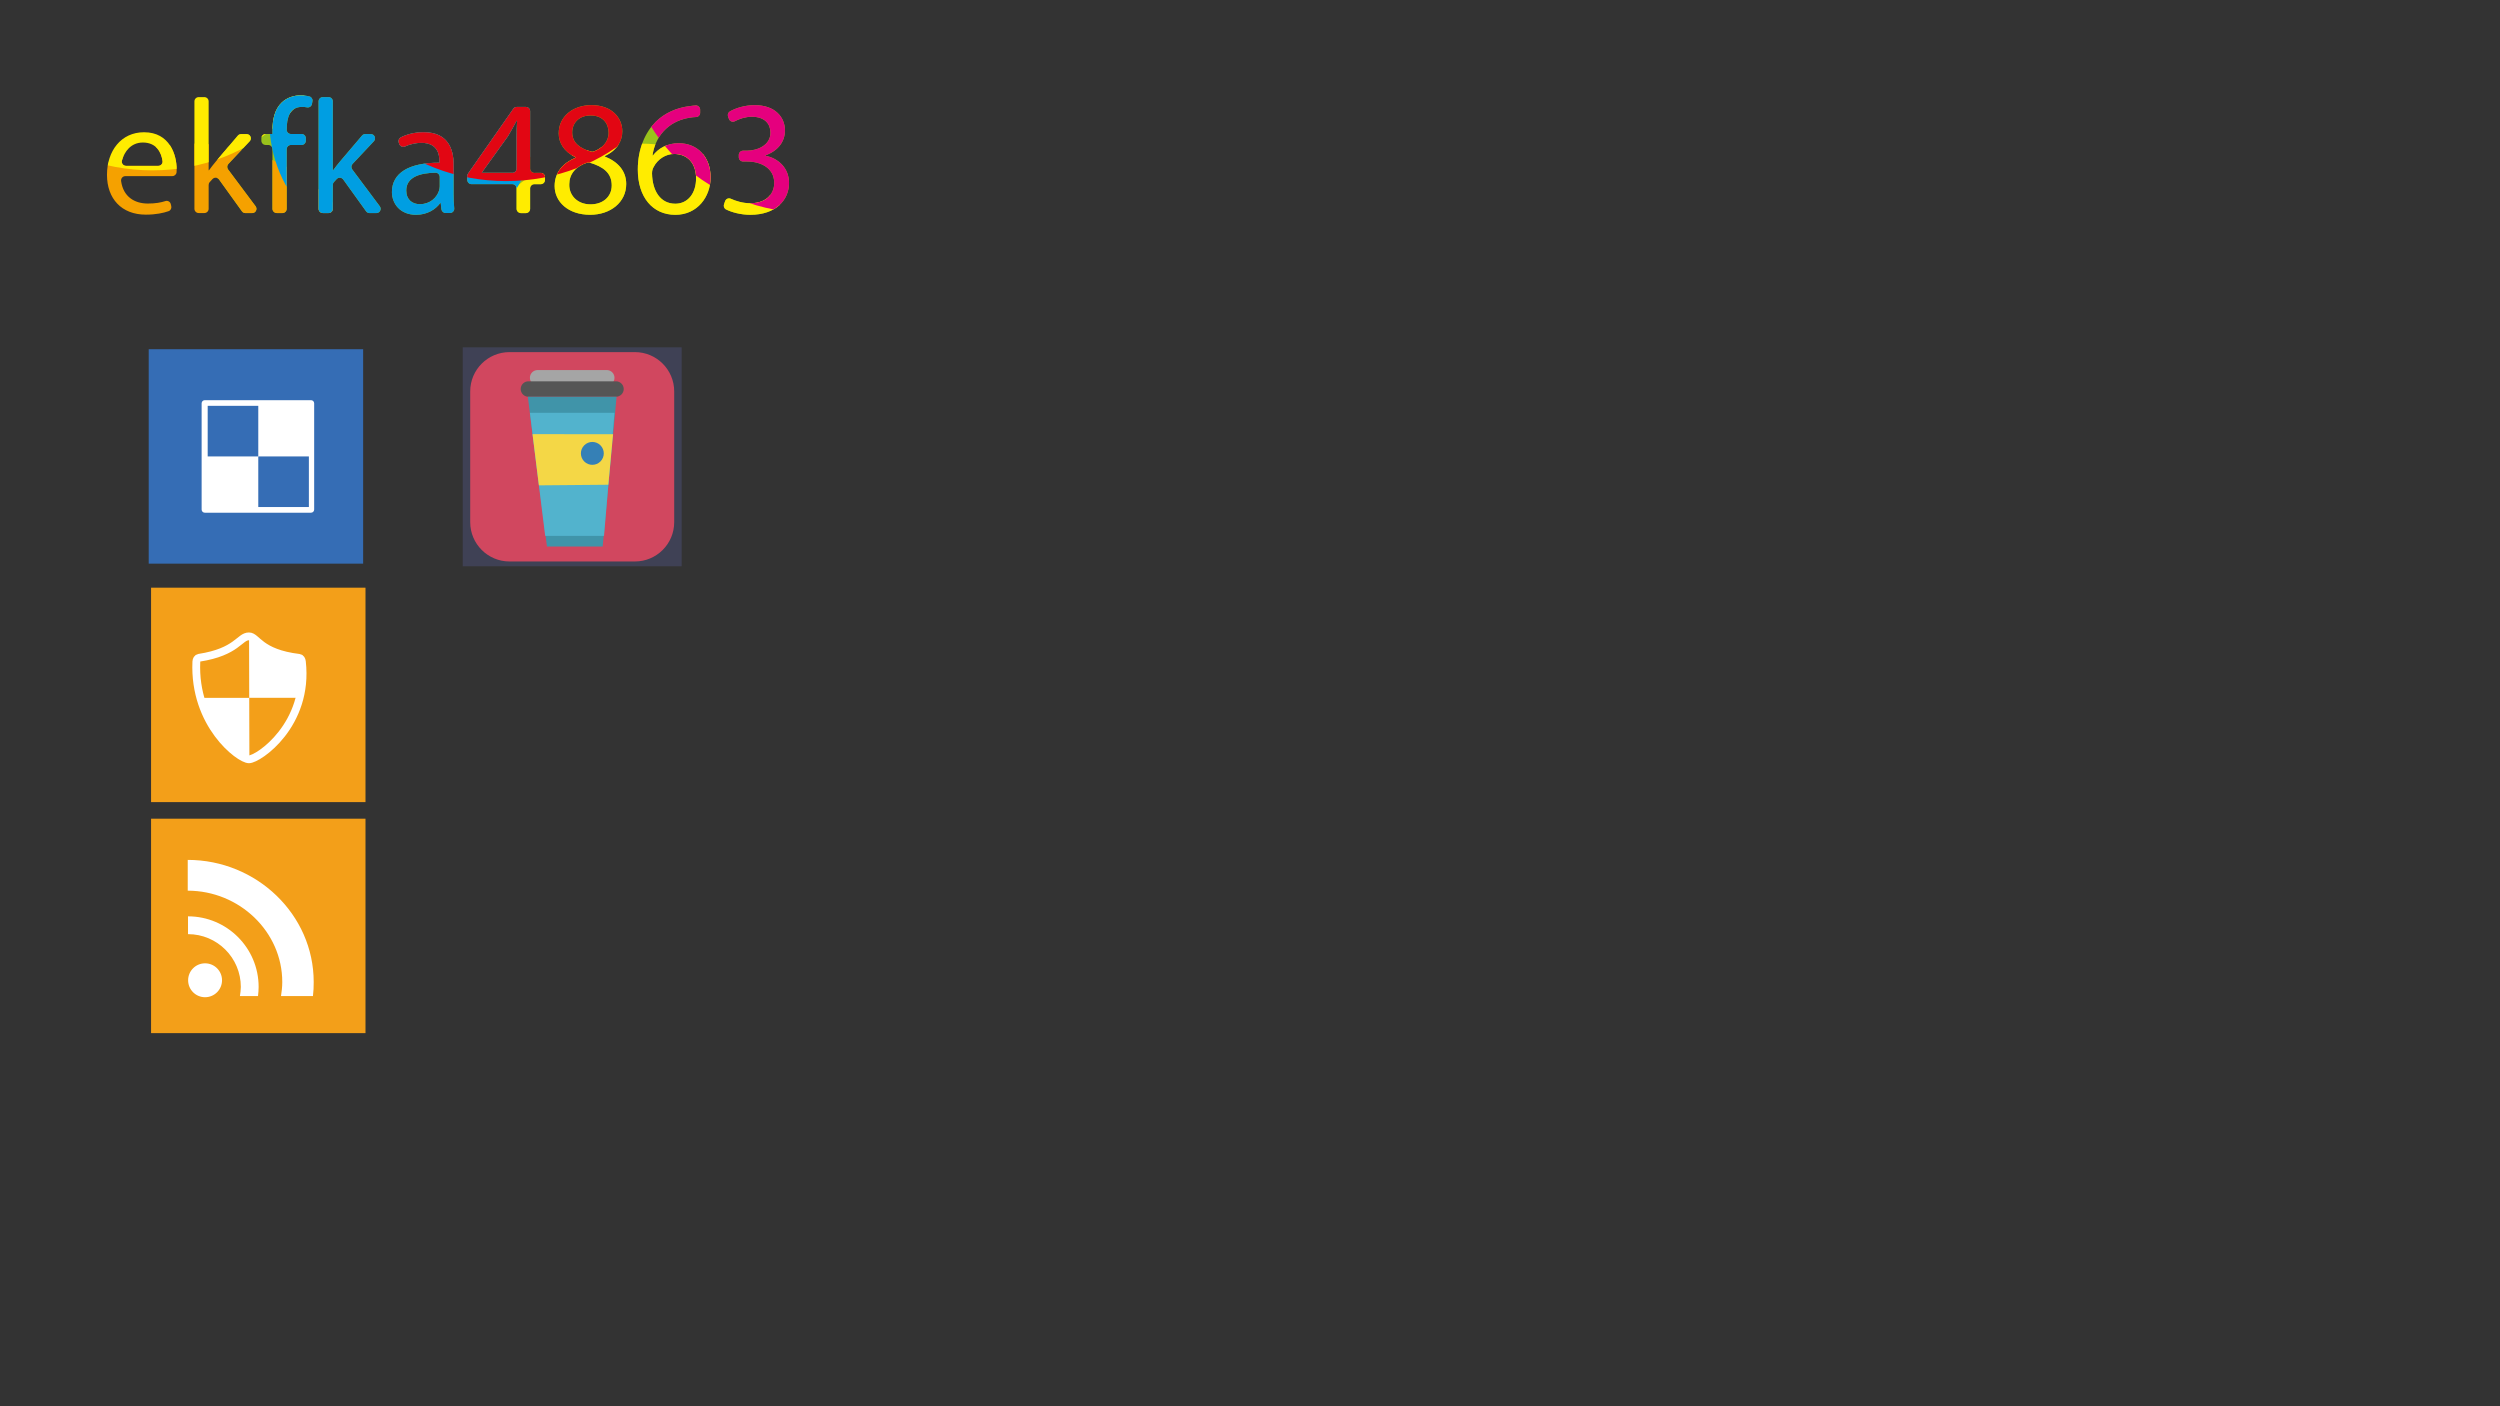 <?xml version="1.0" encoding="utf-8"?>
<!-- Generator: Adobe Illustrator 25.2.1, SVG Export Plug-In . SVG Version: 6.00 Build 0)  -->
<svg version="1.1" id="Layer_1" xmlns="http://www.w3.org/2000/svg" xmlns:xlink="http://www.w3.org/1999/xlink" x="0px" y="0px"
	 viewBox="0 0 1920 1080" style="enable-background:new 0 0 1920 1080;" xml:space="preserve">
<rect x="0" y="0" width="1920" height="1080" fill="#333333" stroke="none"/>
<style type="text/css">
	.st0{clip-path:url(#SVGID_2_);fill:#99C21C;}
	.st1{clip-path:url(#SVGID_4_);}
	.st2{fill:#F5A100;}
	.st3{fill:#FFEC00;}
	.st4{fill:#009EE2;}
	.st5{fill:#E5007E;}
	.st6{fill:#E20613;}
	.st7{fill:#356DB5;}
	.st8{fill:#F39F19;}
	.st9{fill:#FFFFFF;stroke:#FFFFFF;stroke-width:2;stroke-miterlimit:10;}
	.st10{fill:#FFFFFF;}
	.st11{fill:none;stroke:#FFFFFF;stroke-width:6;stroke-miterlimit:10;}
	.st12{fill:#3F4155;}
	.st13{fill:#D1475F;}
	.st14{fill:#A5A5A5;}
	.st15{fill:#555555;}
	.st16{fill:#4094A9;}
	.st17{fill:#52B3CD;}
	.st18{fill:#F4D746;}
	.st19{fill:#3580B6;}
</style>
<g>
	<g>
		<g>
			<defs>
				<path id="SVGID_1_" d="M96.22,135.28c-1.99,0-3.49,1.8-3.22,3.77c1.69,12.19,10.48,17.27,20.52,17.27
					c5.9,0,10.04-0.77,13.48-1.89c1.82-0.59,3.73,0.48,4.17,2.35l0.37,1.56c0.39,1.62-0.5,3.29-2.08,3.84
					c-3.99,1.4-9.78,2.67-17.45,2.67c-18.68,0-29.84-12.28-29.84-30.58c0-18.31,10.79-32.71,28.46-32.71
					c19.8,0,25.06,17.43,25.06,28.56c0,0.75-0.02,1.45-0.07,2.08c-0.11,1.71-1.53,3.05-3.27,3.05L96.22,135.28L96.22,135.28z
					 M121.58,127.37c1.97,0,3.51-1.73,3.24-3.66c-0.88-6.6-4.69-14.25-15.08-14.25c-9.25,0-14.18,7.06-16.09,13.81
					c-0.59,2.06,1.01,4.1,3.16,4.1H121.58z M160.25,130.77h0.24c1.51-2.13,3.64-4.76,5.39-6.88l16.81-19.77
					c0.61-0.72,1.53-1.14,2.48-1.14h4.25c2.85,0,4.32,3.42,2.37,5.48l-16.4,17.45c-1.07,1.16-1.18,2.92-0.24,4.19l21.16,28.32
					c1.6,2.15,0.07,5.22-2.61,5.22h-5.24c-1.05,0-2.04-0.5-2.65-1.36l-17.58-24.44c-1.21-1.69-3.68-1.82-5.06-0.29l-2.1,2.32
					c-0.55,0.59-0.83,1.38-0.83,2.17v18.31c0,1.8-1.47,3.27-3.27,3.27h-4.38c-1.8,0-3.27-1.47-3.27-3.27V77.85
					c0-1.8,1.47-3.27,3.27-3.27h4.38c1.8,0,3.27,1.47,3.27,3.27v52.9h0.02V130.77z M209.25,160.36v-45.75c0-1.8-1.47-3.27-3.27-3.27
					h-1.99c-1.8,0-3.27-1.47-3.27-3.27v-1.89c0-1.8,1.47-3.27,3.27-3.27h5.26v-2.87c0-8.53,1.89-16.29,7.02-21.18
					c4.14-4.01,9.65-5.63,14.8-5.63c2.46,0,4.71,0.35,6.58,0.83c1.62,0.42,2.63,2.06,2.32,3.7l-0.37,2.08
					c-0.33,1.82-2.08,2.98-3.88,2.61c-1.1-0.22-2.35-0.35-3.77-0.35c-9.4,0-11.77,8.26-11.77,17.54l0,0c0,1.8,1.47,3.27,3.27,3.27
					h8.16c1.8,0,3.27,1.47,3.27,3.27v1.89c0,1.8-1.47,3.27-3.27,3.27h-8.16c-1.8,0-3.27,1.47-3.27,3.27v45.75
					c0,1.8-1.47,3.27-3.27,3.27h-4.38C210.72,163.59,209.25,162.14,209.25,160.36z M255.61,130.77h0.24
					c1.51-2.13,3.64-4.76,5.39-6.88l16.81-19.77c0.61-0.72,1.53-1.14,2.48-1.14h4.25c2.85,0,4.32,3.42,2.37,5.48l-16.4,17.45
					c-1.07,1.16-1.18,2.92-0.24,4.19l21.16,28.32c1.6,2.15,0.07,5.22-2.61,5.22h-5.24c-1.05,0-2.04-0.5-2.65-1.36l-17.58-24.44
					c-1.21-1.69-3.68-1.82-5.06-0.29l-2.1,2.32c-0.55,0.59-0.83,1.38-0.83,2.17v18.31c0,1.8-1.47,3.27-3.27,3.27h-4.38
					c-1.8,0-3.27-1.47-3.27-3.27V77.85c0-1.8,1.47-3.27,3.27-3.27h4.38c1.8,0,3.27,1.47,3.27,3.27v52.9h0.02V130.77z M342.25,163.59
					c-1.67,0-3.05-1.25-3.24-2.89l-0.55-4.76h-0.37c-3.38,4.76-9.91,9.03-18.55,9.03c-12.28,0-18.55-8.64-18.55-17.43
					c0-14.67,13.04-22.69,36.48-22.56v-1.25c0-5.02-1.38-14.03-13.79-14.03c-4.36,0-8.86,1.05-12.65,2.78
					c-1.73,0.79-3.77-0.11-4.41-1.91l-0.37-1.1c-0.53-1.53,0.13-3.22,1.58-3.97c4.8-2.46,11.01-3.97,17.47-3.97
					c18.55,0,23.06,12.65,23.06,24.82v22.69c0,3.81,0.13,7.54,0.48,10.9c0.2,1.95-1.27,3.64-3.22,3.64L342.25,163.59L342.25,163.59z
					 M337.71,135.9c0-1.82-1.49-3.31-3.31-3.27c-11.09,0.22-22.38,2.96-22.38,13.66c0,7.15,4.76,10.52,10.39,10.52
					c7.89,0,12.91-5.02,14.67-10.15c0.37-1.12,0.64-2.39,0.64-3.51V135.9z M396.73,160.36v-15.67c0-1.8-1.47-3.27-3.27-3.27h-31.33
					c-1.8,0-3.27-1.47-3.27-3.27v-2.98c0-0.66,0.2-1.32,0.59-1.86l34.79-49.79c0.61-0.88,1.6-1.38,2.67-1.38h6.95
					c1.8,0,3.27,1.47,3.27,3.27v44.11c0,1.8,1.47,3.27,3.27,3.27h4.89c1.8,0,3.27,1.47,3.27,3.27v2.13c0,1.8-1.47,3.27-3.27,3.27
					h-4.89c-1.8,0-3.27,1.47-3.27,3.27v15.67c0,1.8-1.47,3.27-3.27,3.27H400C398.2,163.59,396.73,162.14,396.73,160.36z
					 M393.48,132.76c1.8,0,3.27-1.47,3.27-3.27v-23.94c0-4.25,0.13-8.53,0.37-12.78h-0.37c-2.48,4.71-4.47,8.2-6.69,11.9
					c-0.04,0.09-0.11,0.15-0.15,0.24l-19.84,27.58v0.24h23.41V132.76z M425.95,142.91c0-10.28,6.14-17.54,16.16-21.81l-0.13-0.37
					c-9.03-4.25-12.91-11.27-12.91-18.31c0-12.91,10.9-21.68,25.19-21.68c15.78,0,23.68,9.91,23.68,20.06
					c0,6.88-3.38,14.29-13.42,19.05v0.37c10.15,4.01,16.42,11.16,16.42,21.05c0,14.16-12.17,23.68-27.69,23.68
					C436.23,164.97,425.95,154.82,425.95,142.91z M469.8,142.41c0-9.6-6.49-14.38-16.95-17.52c-0.64-0.2-1.34-0.2-1.95,0.02
					c-8.9,2.89-13.68,8.99-13.68,16.49c-0.37,8.26,5.9,15.54,16.29,15.54C463.39,156.94,469.8,150.8,469.8,142.41z M439.46,101.7
					c0,7.85,5.68,12.19,14.49,14.75c0.68,0.2,1.4,0.18,2.06-0.07c6.51-2.5,11.4-7.39,11.4-14.42c0-6.51-3.88-13.28-13.79-13.28
					C444.48,88.65,439.46,94.66,439.46,101.7z M537.71,86.64c0,1.73-1.34,3.18-3.07,3.24c-1.6,0.07-3.35,0.22-5.2,0.53
					c-17.3,2.87-26.44,15.54-28.32,28.96h0.37c3.88-5.13,10.65-9.4,19.69-9.4c14.4,0,24.55,10.39,24.55,26.31
					c0,14.91-10.15,28.7-27.07,28.7c-17.43,0-28.83-13.53-28.83-34.73c0-16.05,5.77-28.7,13.79-36.72
					c6.77-6.64,15.78-10.79,26.07-12.04c1.67-0.26,3.2-0.42,4.58-0.5c1.86-0.13,3.44,1.38,3.44,3.24L537.71,86.64L537.71,86.64z
					 M534.58,136.93c0-11.66-6.64-18.68-16.79-18.68c-6.64,0-12.78,4.14-15.78,10.02c-0.75,1.25-1.25,2.87-1.25,4.89
					c0.24,13.42,6.4,23.3,17.91,23.3C528.18,156.44,534.58,148.57,534.58,136.93z M556.87,154.51c0.64-1.82,2.67-2.67,4.43-1.86
					c3.73,1.71,9.19,3.44,14.89,3.44c14.16,0,18.55-9.03,18.41-15.78c-0.13-11.4-10.39-16.29-21.05-16.29h-2.89
					c-1.8,0-3.27-1.47-3.27-3.27V119c0-1.8,1.47-3.27,3.27-3.27h2.89c8.02,0,18.17-4.14,18.17-13.79c0-6.51-4.14-12.28-14.29-12.28
					c-4.87,0-9.58,1.6-13.11,3.46c-1.73,0.9-3.86,0.02-4.52-1.82l-0.66-1.82c-0.55-1.51,0.09-3.18,1.49-3.97
					c4.58-2.56,11.58-4.76,18.92-4.76c16.05,0,23.3,9.51,23.3,19.42c0,8.4-5.02,15.54-15.04,19.18v0.24
					c10.02,1.99,18.17,9.51,18.17,20.94c0,13.04-10.15,24.44-29.7,24.44c-7.5,0-14.25-1.93-18.63-4.08
					c-1.49-0.72-2.17-2.46-1.62-4.01L556.87,154.51z"/>
			</defs>
			<clipPath id="SVGID_2_">
				<use xlink:href="#SVGID_1_"  style="overflow:visible;"/>
			</clipPath>
			<rect x="166.7" y="-15.76" class="st0" width="473.22" height="311.28"/>
		</g>
	</g>
	<g>
		<g>
			<defs>
				<path id="SVGID_3_" d="M96.22,135.28c-1.99,0-3.49,1.8-3.22,3.77c1.69,12.19,10.48,17.27,20.52,17.27
					c5.9,0,10.04-0.77,13.48-1.89c1.82-0.59,3.73,0.48,4.17,2.35l0.37,1.56c0.39,1.62-0.5,3.29-2.08,3.84
					c-3.99,1.4-9.78,2.67-17.45,2.67c-18.68,0-29.84-12.28-29.84-30.58c0-18.31,10.79-32.71,28.46-32.71
					c19.8,0,25.06,17.43,25.06,28.56c0,0.75-0.02,1.45-0.07,2.08c-0.11,1.71-1.53,3.05-3.27,3.05L96.22,135.28L96.22,135.28z
					 M121.58,127.37c1.97,0,3.51-1.73,3.24-3.66c-0.88-6.6-4.69-14.25-15.08-14.25c-9.25,0-14.18,7.06-16.09,13.81
					c-0.59,2.06,1.01,4.1,3.16,4.1H121.58z M160.25,130.77h0.24c1.51-2.13,3.64-4.76,5.39-6.88l16.81-19.77
					c0.61-0.72,1.53-1.14,2.48-1.14h4.25c2.85,0,4.32,3.42,2.37,5.48l-16.4,17.45c-1.07,1.16-1.18,2.92-0.24,4.19l21.16,28.32
					c1.6,2.15,0.07,5.22-2.61,5.22h-5.24c-1.05,0-2.04-0.5-2.65-1.36l-17.58-24.44c-1.21-1.69-3.68-1.82-5.06-0.29l-2.1,2.32
					c-0.55,0.59-0.83,1.38-0.83,2.17v18.31c0,1.8-1.47,3.27-3.27,3.27h-4.38c-1.8,0-3.27-1.47-3.27-3.27V77.85
					c0-1.8,1.47-3.27,3.27-3.27h4.38c1.8,0,3.27,1.47,3.27,3.27v52.9h0.02V130.77z M209.25,160.36v-45.75c0-1.8-1.47-3.27-3.27-3.27
					h-1.99c-1.8,0-3.27-1.47-3.27-3.27v-1.89c0-1.8,1.47-3.27,3.27-3.27h5.26v-2.87c0-8.53,1.89-16.29,7.02-21.18
					c4.14-4.01,9.65-5.63,14.8-5.63c2.46,0,4.71,0.35,6.58,0.83c1.62,0.42,2.63,2.06,2.32,3.7l-0.37,2.08
					c-0.33,1.82-2.08,2.98-3.88,2.61c-1.1-0.22-2.35-0.35-3.77-0.35c-9.4,0-11.77,8.26-11.77,17.54l0,0c0,1.8,1.47,3.27,3.27,3.27
					h8.16c1.8,0,3.27,1.47,3.27,3.27v1.89c0,1.8-1.47,3.27-3.27,3.27h-8.16c-1.8,0-3.27,1.47-3.27,3.27v45.75
					c0,1.8-1.47,3.27-3.27,3.27h-4.38C210.72,163.59,209.25,162.14,209.25,160.36z M255.61,130.77h0.24
					c1.51-2.13,3.64-4.76,5.39-6.88l16.81-19.77c0.61-0.72,1.53-1.14,2.48-1.14h4.25c2.85,0,4.32,3.42,2.37,5.48l-16.4,17.45
					c-1.07,1.16-1.18,2.92-0.24,4.19l21.16,28.32c1.6,2.15,0.07,5.22-2.61,5.22h-5.24c-1.05,0-2.04-0.5-2.65-1.36l-17.58-24.44
					c-1.21-1.69-3.68-1.82-5.06-0.29l-2.1,2.32c-0.55,0.59-0.83,1.38-0.83,2.17v18.31c0,1.8-1.47,3.27-3.27,3.27h-4.38
					c-1.8,0-3.27-1.47-3.27-3.27V77.85c0-1.8,1.47-3.27,3.27-3.27h4.38c1.8,0,3.27,1.47,3.27,3.27v52.9h0.02V130.77z M342.25,163.59
					c-1.67,0-3.05-1.25-3.24-2.89l-0.55-4.76h-0.37c-3.38,4.76-9.91,9.03-18.55,9.03c-12.28,0-18.55-8.64-18.55-17.43
					c0-14.67,13.04-22.69,36.48-22.56v-1.25c0-5.02-1.38-14.03-13.79-14.03c-4.36,0-8.86,1.05-12.65,2.78
					c-1.73,0.79-3.77-0.11-4.41-1.91l-0.37-1.1c-0.53-1.53,0.13-3.22,1.58-3.97c4.8-2.46,11.01-3.97,17.47-3.97
					c18.55,0,23.06,12.65,23.06,24.82v22.69c0,3.81,0.13,7.54,0.48,10.9c0.2,1.95-1.27,3.64-3.22,3.64L342.25,163.59L342.25,163.59z
					 M337.71,135.9c0-1.82-1.49-3.31-3.31-3.27c-11.09,0.22-22.38,2.96-22.38,13.66c0,7.15,4.76,10.52,10.39,10.52
					c7.89,0,12.91-5.02,14.67-10.15c0.37-1.12,0.64-2.39,0.64-3.51V135.9z M396.73,160.36v-15.67c0-1.8-1.47-3.27-3.27-3.27h-31.33
					c-1.8,0-3.27-1.47-3.27-3.27v-2.98c0-0.66,0.2-1.32,0.59-1.86l34.79-49.79c0.61-0.88,1.6-1.38,2.67-1.38h6.95
					c1.8,0,3.27,1.47,3.27,3.27v44.11c0,1.8,1.47,3.27,3.27,3.27h4.89c1.8,0,3.27,1.47,3.27,3.27v2.13c0,1.8-1.47,3.27-3.27,3.27
					h-4.89c-1.8,0-3.27,1.47-3.27,3.27v15.67c0,1.8-1.47,3.27-3.27,3.27H400C398.2,163.59,396.73,162.14,396.73,160.36z
					 M393.48,132.76c1.8,0,3.27-1.47,3.27-3.27v-23.94c0-4.25,0.13-8.53,0.37-12.78h-0.37c-2.48,4.71-4.47,8.2-6.69,11.9
					c-0.04,0.09-0.11,0.15-0.15,0.24l-19.84,27.58v0.24h23.41V132.76z M425.95,142.91c0-10.28,6.14-17.54,16.16-21.81l-0.13-0.37
					c-9.03-4.25-12.91-11.27-12.91-18.31c0-12.91,10.9-21.68,25.19-21.68c15.78,0,23.68,9.91,23.68,20.06
					c0,6.88-3.38,14.29-13.42,19.05v0.37c10.15,4.01,16.42,11.16,16.42,21.05c0,14.16-12.17,23.68-27.69,23.68
					C436.23,164.97,425.95,154.82,425.95,142.91z M469.8,142.41c0-9.6-6.49-14.38-16.95-17.52c-0.64-0.2-1.34-0.2-1.95,0.02
					c-8.9,2.89-13.68,8.99-13.68,16.49c-0.37,8.26,5.9,15.54,16.29,15.54C463.39,156.94,469.8,150.8,469.8,142.41z M439.46,101.7
					c0,7.85,5.68,12.19,14.49,14.75c0.68,0.2,1.4,0.18,2.06-0.07c6.51-2.5,11.4-7.39,11.4-14.42c0-6.51-3.88-13.28-13.79-13.28
					C444.48,88.65,439.46,94.66,439.46,101.7z M537.71,86.64c0,1.73-1.34,3.18-3.07,3.24c-1.6,0.07-3.35,0.22-5.2,0.53
					c-17.3,2.87-26.44,15.54-28.32,28.96h0.37c3.88-5.13,10.65-9.4,19.69-9.4c14.4,0,24.55,10.39,24.55,26.31
					c0,14.91-10.15,28.7-27.07,28.7c-17.43,0-28.83-13.53-28.83-34.73c0-16.05,5.77-28.7,13.79-36.72
					c6.77-6.64,15.78-10.79,26.07-12.04c1.67-0.26,3.2-0.42,4.58-0.5c1.86-0.13,3.44,1.38,3.44,3.24L537.71,86.64L537.71,86.64z
					 M534.58,136.93c0-11.66-6.64-18.68-16.79-18.68c-6.64,0-12.78,4.14-15.78,10.02c-0.75,1.25-1.25,2.87-1.25,4.89
					c0.24,13.42,6.4,23.3,17.91,23.3C528.18,156.44,534.58,148.57,534.58,136.93z M556.87,154.51c0.64-1.82,2.67-2.67,4.43-1.86
					c3.73,1.71,9.19,3.44,14.89,3.44c14.16,0,18.55-9.03,18.41-15.78c-0.13-11.4-10.39-16.29-21.05-16.29h-2.89
					c-1.8,0-3.27-1.47-3.27-3.27V119c0-1.8,1.47-3.27,3.27-3.27h2.89c8.02,0,18.17-4.14,18.17-13.79c0-6.51-4.14-12.28-14.29-12.28
					c-4.87,0-9.58,1.6-13.11,3.46c-1.73,0.9-3.86,0.02-4.52-1.82l-0.66-1.82c-0.55-1.51,0.09-3.18,1.49-3.97
					c4.58-2.56,11.58-4.76,18.92-4.76c16.05,0,23.3,9.51,23.3,19.42c0,8.4-5.02,15.54-15.04,19.18v0.24
					c10.02,1.99,18.17,9.51,18.17,20.94c0,13.04-10.15,24.44-29.7,24.44c-7.5,0-14.25-1.93-18.63-4.08
					c-1.49-0.72-2.17-2.46-1.62-4.01L556.87,154.51z"/>
			</defs>
			<clipPath id="SVGID_4_">
				<use xlink:href="#SVGID_3_"  style="overflow:visible;"/>
			</clipPath>
			<g class="st1">
				<path class="st2" d="M289.09,239.28c0,71.25-62.94,129.01-140.59,129.01S7.91,310.53,7.91,239.28S70.85,110.27,148.5,110.27
					C226.15,110.25,289.09,168.04,289.09,239.28z"/>
				<path class="st3" d="M257.52,1.82c0,71.25-62.94,129.01-140.59,129.01S-23.65,73.07-23.65,1.82s62.94-129.01,140.59-129.01
					C194.58-127.22,257.52-69.43,257.52,1.82z"/>
				<path class="st3" d="M631.06,239.28c0,71.25-62.94,129.01-140.59,129.01s-140.59-57.77-140.59-129.01
					s62.94-129.01,140.59-129.01C568.12,110.25,631.06,168.04,631.06,239.28z"/>
				<path class="st4" d="M410.91,92.75c0,56.63-45.69,102.53-102.05,102.53S206.84,149.38,206.84,92.75S252.52-9.78,308.86-9.78
					C365.23-9.76,410.91,36.15,410.91,92.75z"/>
				<path class="st5" d="M763.62,34.57c0,71.25-62.94,129.01-140.59,129.01S482.45,105.82,482.45,34.57S545.38-94.44,623.03-94.44
					C700.66-94.46,763.62-36.68,763.62,34.57z"/>
				<path class="st6" d="M529.29,10.08c0,71.25-62.94,129.01-140.59,129.01S248.12,81.33,248.12,10.08s62.94-129.01,140.59-129.01
					C466.38-118.93,529.29-61.16,529.29,10.08z"/>
			</g>
		</g>
	</g>
</g>
<rect x="114.21" y="268.2" class="st7" width="164.68" height="164.68"/>
<rect x="116.02" y="451.34" class="st8" width="164.68" height="164.68"/>
<rect x="116.02" y="628.76" class="st8" width="164.68" height="164.68"/>
<g>
	<path class="st9" d="M238.87,392.76h-81.61c-0.78,0-1.41-0.63-1.41-1.41v-81.61c0-0.78,0.63-1.41,1.41-1.41h81.61
		c0.78,0,1.41,0.63,1.41,1.41v81.61C240.28,392.13,239.65,392.76,238.87,392.76z"/>
	<g>
		<rect x="159.5" y="311.68" class="st7" width="38.86" height="38.86"/>
		<rect x="198.36" y="350.54" class="st7" width="38.86" height="38.86"/>
	</g>
</g>
<circle class="st10" cx="157.5" cy="752.85" r="13.02"/>
<path class="st10" d="M184.96,757.99c0,2.11-0.39,4.98-0.7,7h13.89c0.26-2.15,0.48-4.78,0.48-7c0-29.95-24.28-54.24-54.24-54.24
	v13.67C166.8,717.42,184.96,735.58,184.96,757.99z"/>
<path class="st10" d="M216.78,754.18c0,3.65-0.42,7.3-0.97,10.8h24.53c0.46-3.72,0.58-6.97,0.58-10.8
	c0-51.79-43.86-93.78-96.74-93.78v23.64C183.72,684.05,216.78,715.45,216.78,754.18z"/>
<g>
	<g>
		<path class="st10" d="M230.1,535.93c2.11-8.29,2.93-17.62,1.75-27.92c-0.17-1.45-0.85-2.72-2.12-2.88
			c-30.3-3.66-32.47-16.25-38.45-16.57l0.13,47.37H230.1z"/>
		<path class="st10" d="M153.58,535.93c8.51,30.69,31.61,47.38,37.48,47.38c0.15,0,0.31-0.01,0.48-0.03l-0.13-47.34H153.58z"/>
	</g>
	<g>
		<path class="st11" d="M229.74,505.25c1.26,0.15,1.95,1.42,2.11,2.87c5.54,48.37-33.3,75.02-40.65,75.02
			c-7.43,0-42.57-26.84-40.4-75.04c0.07-1.44,0.79-2.72,2.04-2.92c29.37-4.52,31.07-16.51,38.37-16.45
			C197.35,488.73,199.17,501.56,229.74,505.25z"/>
	</g>
</g>
<g>
	<rect x="355.38" y="266.74" class="st12" width="168.15" height="168.15"/>
	<path class="st13" d="M487.6,431.21h-96.29c-16.67,0-30.19-13.52-30.19-30.19V300.61c0-16.67,13.52-30.19,30.19-30.19h96.29
		c16.67,0,30.19,13.52,30.19,30.19v100.41C517.79,417.7,504.27,431.21,487.6,431.21z"/>
	<g>
		<path class="st14" d="M466,296.07h-53.1c-3.28,0-5.94-2.66-5.94-5.93l0,0c0-3.28,2.66-5.94,5.94-5.94H466
			c3.28,0,5.93,2.66,5.93,5.94l0,0C471.94,293.41,469.28,296.07,466,296.07z"/>
		<path class="st15" d="M473.09,304.7h-67.26c-3.28,0-5.94-2.66-5.94-5.93l0,0c0-3.28,2.66-5.93,5.94-5.93h67.26
			c3.28,0,5.93,2.66,5.93,5.93l0,0C479.02,302.04,476.36,304.7,473.09,304.7z"/>
		<polygon class="st16" points="462.86,419.74 420.08,419.74 405.37,304.7 473.54,304.7 		"/>
		<polygon class="st17" points="463.88,411.55 418.7,411.55 406.97,317.04 471.94,317.04 		"/>
		<polygon class="st18" points="467.2,372.28 413.86,372.75 408.98,333.42 470.84,333.47 		"/>
		
			<ellipse transform="matrix(0.707 -0.707 0.707 0.707 -112.941 423.718)" class="st19" cx="455" cy="348.19" rx="8.79" ry="8.79"/>
	</g>
</g>
</svg>
